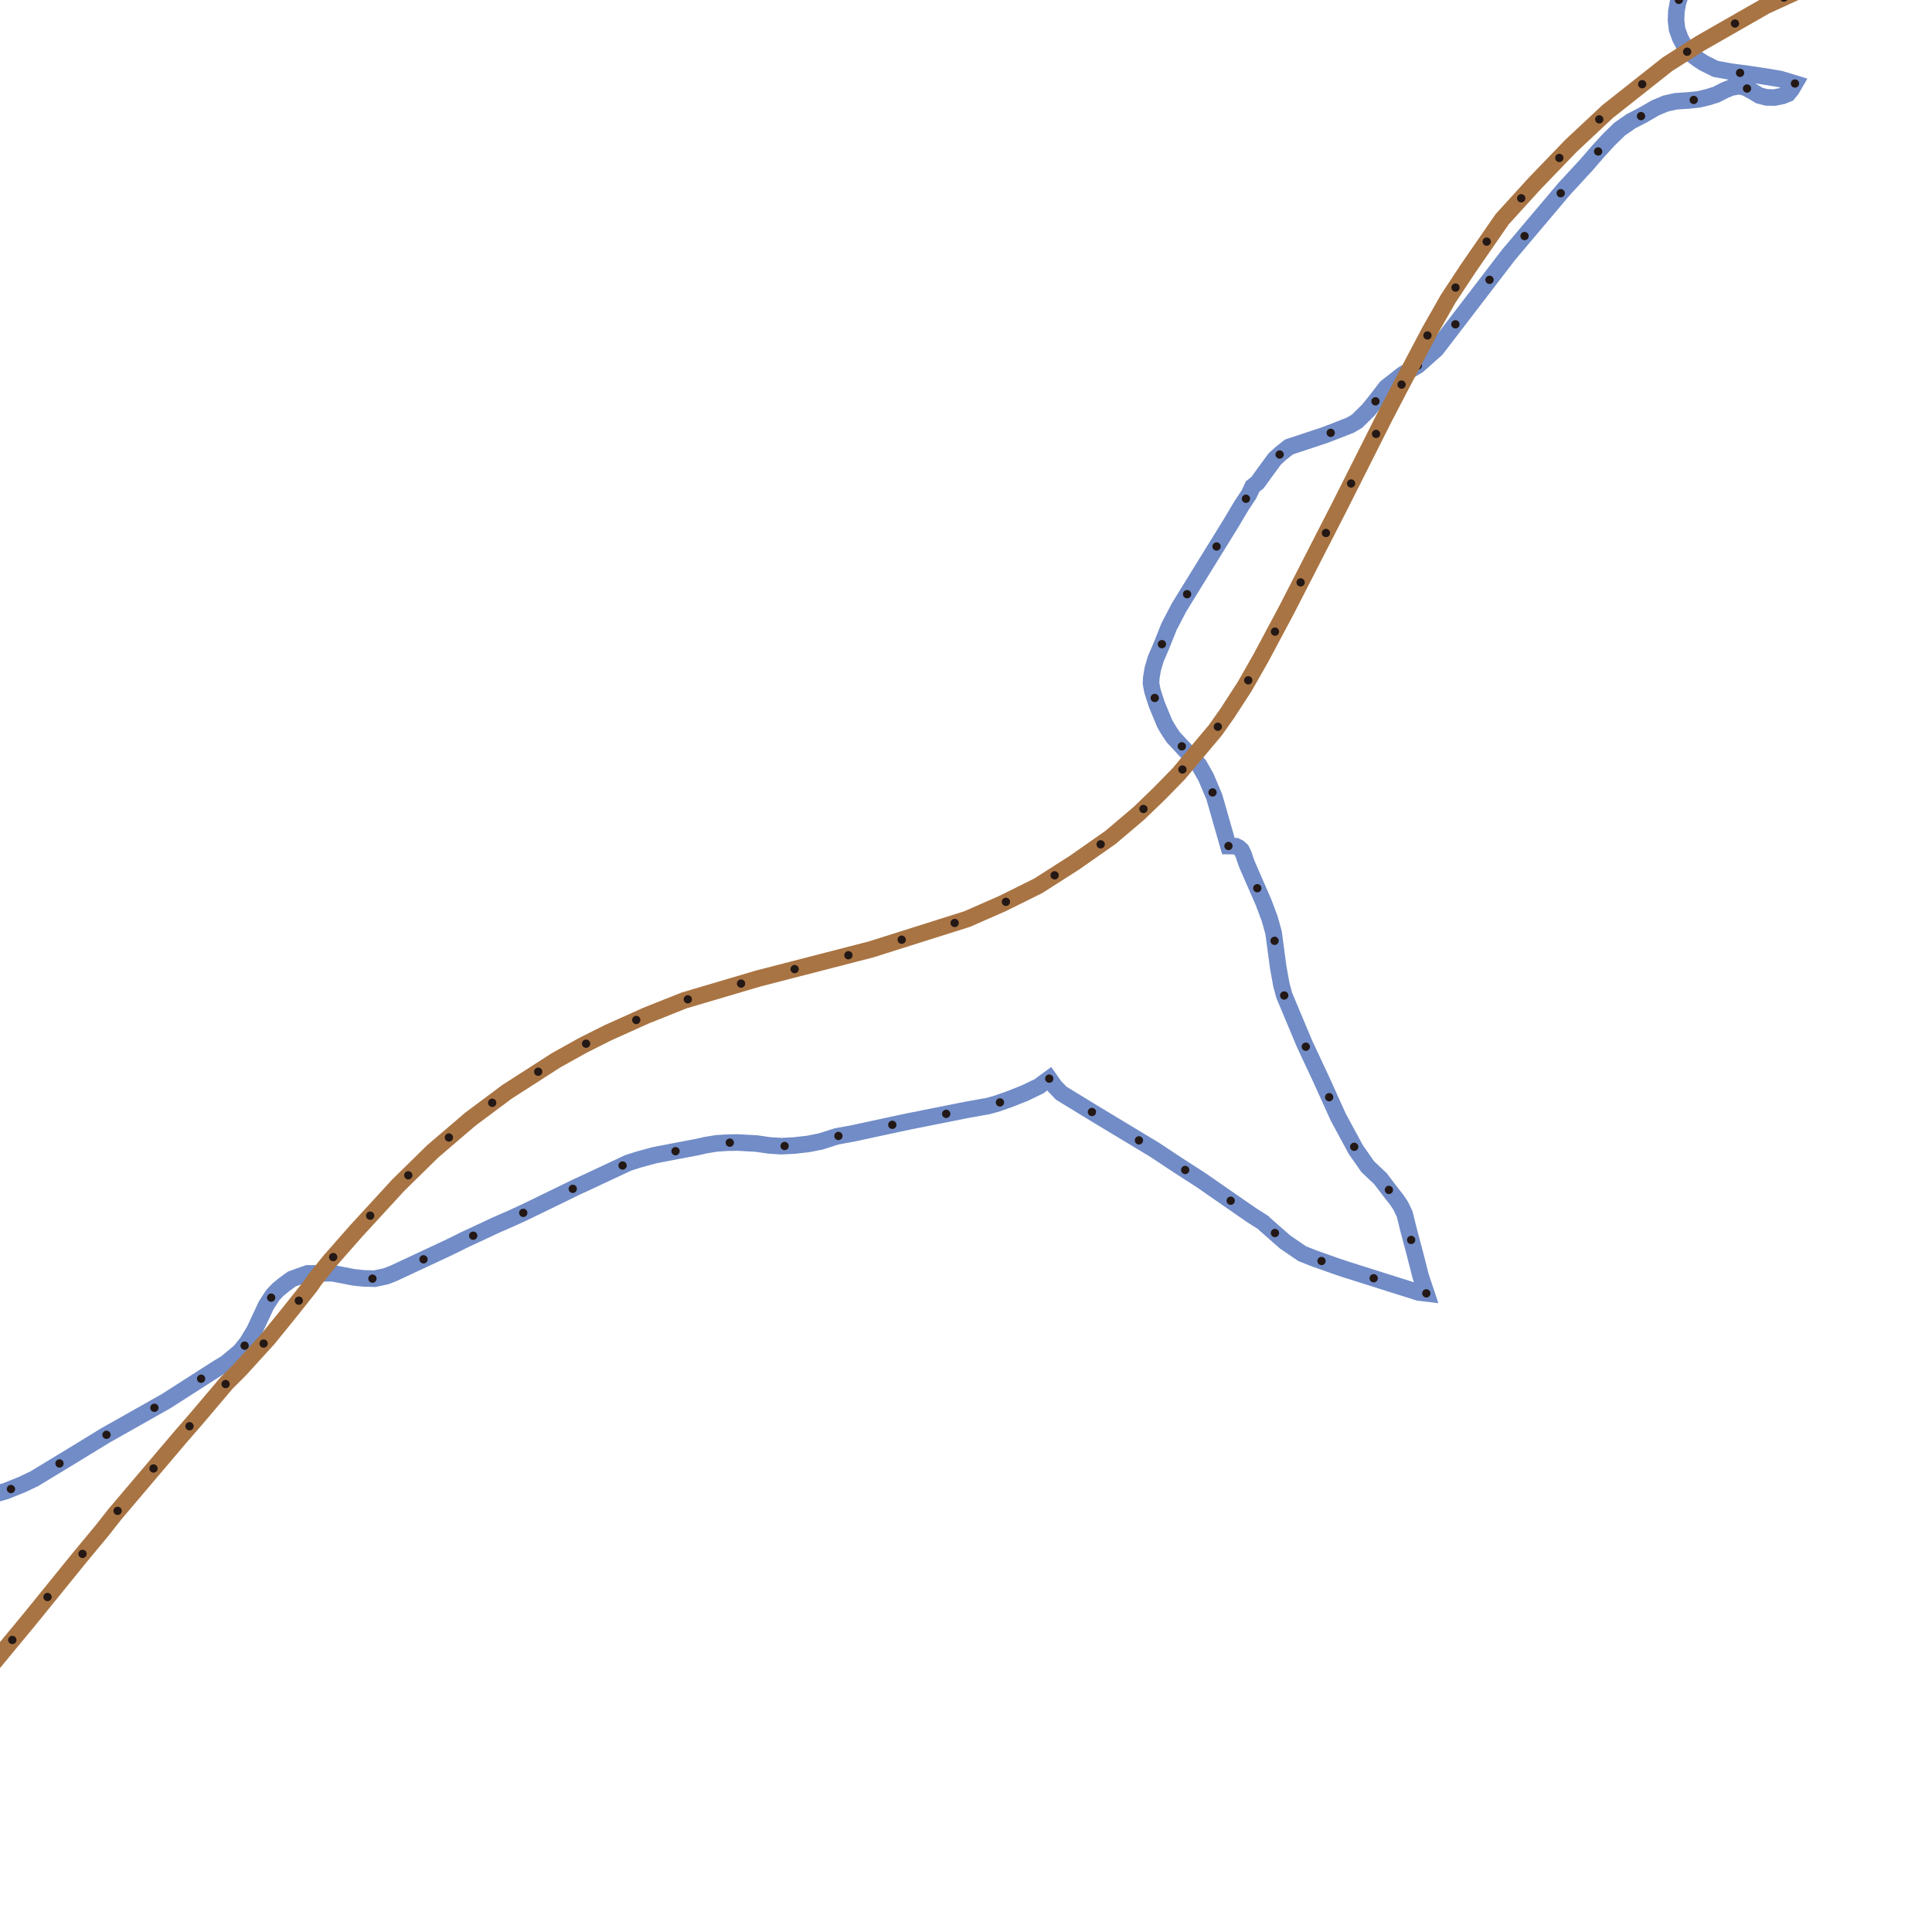 <svg id="routes" xmlns="http://www.w3.org/2000/svg" xmlns:xlink="http://www.w3.org/1999/xlink" viewBox="0 0 1024 1024"><defs><style>.cls-1,.cls-10,.cls-11,.cls-3,.cls-4,.cls-5,.cls-6,.cls-7,.cls-8,.cls-9{fill:none;}.cls-2{clip-path:url(#clip-path);}.cls-3{stroke:#718cc7;}.cls-10,.cls-11,.cls-3,.cls-4,.cls-5,.cls-6,.cls-7,.cls-8,.cls-9{stroke-linecap:round;stroke-miterlimit:10;}.cls-10,.cls-3{stroke-width:8.79px;}.cls-11,.cls-4,.cls-5,.cls-6,.cls-7,.cls-8,.cls-9{stroke:#231815;stroke-width:4.4px;}.cls-4{stroke-dasharray:0 29.66;}.cls-6{stroke-dasharray:0 29.72;}.cls-7{stroke-dasharray:0 29.47;}.cls-8{stroke-dasharray:0 29.11;}.cls-9{stroke-dasharray:0 29.16;}.cls-10{stroke:#a97443;}.cls-11{stroke-dasharray:0 29.43;}</style><clipPath id="clip-path"><rect class="cls-1" x="-7079" y="-2044" width="11720" height="11720"/></clipPath></defs><title>3229_7151</title><g class="cls-2"><g id="日交線"><g id="岩井"><path class="cls-3" d="M2562.68,372.87l12.05,6.59,8.5,4.36,2.75,1.78,11.06,5.18,8.51,4.58,2,.61,36,18.88.25.13,14,6.81,15.1,7.93,1.46.76,14.18,6.72,16.59,9.34,19,13.35,1.17.81,5.51,2.84,9.05,4.29.45.22,1.65.6.89.36,36.19,12.06,4.42,2.11,5.5,5.14,3.81,4.35,6.36,7.64,3.83,5.12,5.21,5,6.66,5.12,26.44,19.76,8,6.56,3.17,3.54,2.6,4,1.56,2.15,2.61,5.94,1.18,5.29,1.17,14.68.77,4.59,1.37,3,1.44,2.37,2.47,2.07,1.7.88,3.3,1,6.55,1.43,22,3.82,2.1.21,10,1.42,8.67,1.57,1.91.59,3.5,1.09,6.51,3.36,6.7,4.87,11.54,8.08,5.84,4.26c-.12-.58-.24-1.15-.34-1.73l-1.11-5.68-3.64-7.87-4.59-6.25-5.45-7.16-10.63-14-13.89-15.72-25-33.7L2883,508.08c-1.62-3.47-3.11-7-4.74-10.45L2873,486.4l-3-11.08-.18-13.11-.9-7.15-1.07-4.77c-.22-.88-.51-1.73-.76-2.6l-.46-1.53-1.22-2.35-1.13-1.55-1-1.42-3.16-3.08-4.15-3M1046.27-376.64l-2.78,14.72-6.34,26.35-.71,2.82-.55,2.2-5.69,23.65-.19.79-2.42,10-4.52,19.87,18,4.66,5.72,1.48,5.46,1.41,20,5.55,15.38,4.26-2.4,10.83-.35,1.6-2.16,7.92-.62,2.32-2.41,8.85-3.6,13.23-1.54,5.67-5.93,21.85L1066-176l0,2.56,1.41,14.87-.24,3.51-3.45.46-30.1,2.87-16.8,1.44-2,.16-32.31,3.55L961.23-145l-15.36,1.3-4.12-.19-7.17.95-4.92,1.24L924-139l-5.4,4-4.08,3.6-3.75,3.75-3.69,3.8-3.09,3.6-2.2,2.77-1,2.23-1.93,4.5-.43,1.59L896.17-101l-.57,6-.07,5.6.32,4,.8,5,1.38,6,1.29,5.46,1.12,4.64,1.08,4.55,1,6,0,4.64-.29,6.32-.74,5.82L900.12-31l-1.74,6.26-2.13,7.6-2.55,6.65L891.16-4l-1.79,5.33L888.52,6l-.19,4.78.57,4.81,1.64,4.55,1.35,2.53.24.46,1.78,2.4,3.3,3.76L900,31.44l3,1.93,6.24,3.13L917.54,38,927,39.25l10.09,1.54,5.53.94,1.09.19,7.66,2.34-1.91,3.29-1.81,2.13-2.87,1.16-4.24.86-.8,0-3.45-.08-3.82-1-3.37-2.06-4.32-2.29-3.24-.57-3.88.69-3.55,1.46-3.63,1.85-.89.45-4.5,1.4-4.83,1.14-5.32.55-4.25.28-2.5.17-5.34,1.19-5.44,2.28L870.76,61l-6.24,3.21-6.12,4.26-5.95,5.82-5.48,6-6.16,7.12-11.59,12.56-29.63,35.07-38.33,50-9.72,8.65-8.21,4.86-8.64,6.76-5.23,6.8-4.07,5.07-6.13,6.08-3.6,2.09-6.78,2.67L702,230.66,691.92,234l-8.73,2.89L679,240.21l-3.33,3-4.75,6.49-4.41,6.08-2.59,2.09-2,4.24L658,268l-5.56,9.35-9,14.57-4.72,7.63-6.75,10.94-7,11.37-5.36,10.26-3.94,9.9-3.1,7.21L611,354.53l-.76,4.5-.18,2.91.12,1,.63,3.26,1.08,3.42,1.3,3.93,4.12,9.93,1.12,2,1.94,3.09,1.57,2.29,13.57,14.58,3.71,6.57,4.38,10.33,7.47,26.09,3.93.07,1.54.77L658,450.6l1.12,2.3,1.06,3.2.87,2.33,3.88,8.92,4.63,10.54,3.35,8.91.88,3.08,1.23,4.45,2.46,18.35,1.69,9.31,1.48,5.51,10.72,25.6,8.7,18.59,9.22,20.38,9.28,17.18,6.32,9.06,6.79,6.44,5.12,6.72,3.49,4.45,2.09,3.13,2.11,4.4,1.54,6.18.23,1,4,15.13L753,676.52l3,9-4.08-.49-19.86-6.27-17.56-5.56-1-.3-4.33-1.45-1.45-.51-11-3.89-6.58-2.61-9-6.14-10.42-9.15-1.23-1.21-6.31-4-26.58-18.43L627,619.32l-5.65-3.7-9.43-6.25-11.17-6.74-18.91-11.39-12.43-7.59-6.9-4.22-2.9-3-.54-.56-2.9-4.15-5.44,4-7.59,3.66-7.55,3-6.86,2.44-4.88,1.38-7.16,1.28-4.65.84-30.76,6.13-9,1.93-9.81,2.11-9.92,2.15-9,1.65L435,605l-6.84,1.34-3.92.44-3.31.37-6.73.34-6.22-.38-7-1-9.87-.55-6,.1-4.35.29-1,.07-5.71.93L369.4,608,362,609.4l-15.09,2.89-8.33,2.27-5.61,1.78-9.5,4.45L312.36,626l-5.83,2.68-.73.34-20.36,9.92-7.31,3.54-6.67,3.08-8.82,3.85-6.57,3.1-9.54,4.42-8.64,4.27-29,13.56-2.5,1-1.79.69-6,1.29-5.69-.16-4.17-.43-1.37-.15-11.08-2.15-13.31.1-4.06,1.41-4.22,1.54L150.42,681l-3.13,2.58-2.63,2.77-3.48,5.33-6.46,13.74-3.78,6.23-3.78,4.68-7.36,6.15L115.59,725l-5.35,3.41L88.07,742.62,55.73,760.88,37.92,771.79l-19.8,12-6.58,3.13L8.2,788.26l-5.27,2.1-11,3.18-5.53,1.05-9.53,2.09-9.24.75-4.41,0h-1.52l-5.09-.25-9-.89-6.25-.89-16.09-5.22L-80,788.49l-11.65-3.58-7.6-2.43-3.83-1.22-6.59-2.16-10.58-4-6.7-1.64-6.06-.76-6.31-.43-14,2.68-14.21,3.42-9.32,2.24-23.84,6.86L-212,791l-6.41,4.32L-222,800.7l-3.58,7.3-4.32,13.26-3.43,8.79-4,5.81-6,4.92-6.26,3-8.64.86-10.66-.19-44.2-.13-2.9-.45-15.43-.62-9.76,5.84c-3.2,0-6.45,0-9.69.08l-18.9.31-2.39.5-5.53,1.88-4.6,2.29-4.38,2.79-3.07,2.59-2.6,2.65-7.28,9.12-.08.1-13.37,16.05-6.76,8.06-3.38,4c-1.13,1.34-2.36,2.63-3.53,4l-7.1,7.86-1.78,2-1.85,1.87-3.72,3.73c-5,5-9.9,10-14.91,14.85q-15.06,14.67-30.55,28.69l-15.42,14.08-7.58,7.24c-1.24,1.23-2.61,2.37-3.92,3.54l-3.37,3-2.69,4.11-2,3.65-3.06,6.75-4.36,14.57-4.27,15.06-4.27,15.06-4.64,15.43-5.14,11.13c-.86,1.81-1.49,3.52-2.25,5.28-.36.88-.63,1.72-1,2.58l-.75,2.26-.4,2.81.09,3,.63,3.47,1,2.86,9.8,21.17c1.63,3.6,3.37,7.12,4.91,10.77l4.78,11.08,2,5.73c.33.92.64,1.85.89,2.84l.82,3c.47,2,1,3.89,1.39,5.84l1.06,6,.85,8.8.71,8.58,1.43,17.09,1.54,17.09c.26,2.82.47,5.8.71,8.7l.36,8.94-.25,5.47-1.82,9c-1.79,4.58-2.67,6.63-4.47,11l-3.46,5.71-3.44,5-6.88,10.1-.27.37c-1.82,2.3-3.7,4.54-5.6,6.77l-2.86,3.37c-1,1.11-1.94,2.15-2.91,3.23-2,2.14-3.84,4.3-5.71,6.45l-5.84,6.72M1863.74-177.26l24.85.62,22.94.56.71.12,1.39.24.74.81v1.59l-4.79,13.62-4.76,15.92-2,6.78-2.56,8-.78,2.47-1.68,6.29v3.61l.56,2.15.25,1,2,3,1.68,1.39,1.67.93,5.72,2.66,6.22,3.29,5.56,4.4,7,8,.72.91,1.45,1.82,4.85,6.12,4.19,6,1.44,1.73,6,7.23,13.25,16.83,22.45,28.67,8.16,11,13.16,15.71.24.31,12.09,15.57.18.23,7.11,9.15,4.54,5.23.93,1.17,19.5,24.71,1.69,2.15,17.12,21.68.54.66,7.47,8.91,1.71,2,5.07,6.37,4.58,4,10.46,9.81,2.21,3.68.25,2.94-.7,3.83-9,8.46,3.08,14.34.61,7.29,2.47,18.27.59,5.33.31,2.73,1.65,6.95,4.76,7.5L2108,204l6.8,4.34,7,3.44,8.13,2.86,12,2.18,14.66,1.39,14.31.18,13.53-.12,11.58,1.13,32.53,8.3,25.33,4.93,24.88,3.56,14.58,1.84,21.17,3.75,7.05-.12,8.08,1.4,8.69,1.92,19.22,6.49,6.35,2.6,16.87,9.63,8.83,4.65,1.78.68,11.29,4.31,6.08,3.34,4.31,3.47,4.57,4.46,5.77,5.49,4.5,4.69,1.77,1.75,10.72,9.76,7.25,6.87,8.16,4.68.79.45,9.19,5.12,2.43,1.22,12.51,6.5,6.54,3.36,4.57,2.86,7.51,3.56,10,5,15.55,8,10.51,5.47,13.11,6.15,9.48,5.3,4.7,2.06.37-2.07,1.66-7.9,1.92-8.46.2-1.09,3.1-10.71.4-1.19,5,.26,12.28,1.43,5,.76,4,.37,16.4,1.54,11.17,1.27,3.13.36,6.68.54,5.92,1,9.46,2.41,8.15,2.63,7.46,2.41,4.68,1.74,7.37,2.33,9.32,3.4,40,13.54,27.66,8.88,85.61,30,10.1,3.31,7.79,2.65,4.72,2.51,5.5,4,4.55,4.43,1.59,2.25,1.58,2.17,2.14,4.12,1.58,5.27,1.36,6,1.05,8.36.17,12.29,2.35,8.67,5.83,12.41,3.41,7.62,10.18,21.54,24,32.36L2941.31,572l16.18,21.26,5.58,7.58L2967.8,611l2.57,13.22,1.33,9,6.08,35.69,5.27,29.07,4.52,25,9.52,47.58,4.64,34.94.36,6,1.33,7.4,2.37,17.66L3008,853l8.25,50.65,2.66,24.64,1.33,12.57,2.2,13.79,2,5.72,2.9,5.19,3.09,4.15,5.18,5.15,8.18,4.92,8.74,2.67,5,.65,11.69,1.51,4.58.6,7.9,1.9,6.18,2.58,13.2,7.34,13.79,8.54,17.6,11.22,5.4,4.15,59.6,43.56,16.54,9.29,41,20.33,25.87,9.35,10.93,7,56.78,55.06,15.15,18.35,9.69,15.49,11.48,13,12.49,8.53,12,4.75,1.23,10,1.51,6.93,1.22,6.09,2.05,10,.51,5.15-.32,11.13-.65,4.52-.82,3.72-6.22,26.09-2.28,14.51-.3,3.52-.24,4.12-.11,2.87-.3,3.34-.59,6.76-.7,35.16-.56,17.77-1.46,17.11-1.17,12.85-4.49,15.82-2.26,5.64-5.47,11.93-1.75,3.86-5.94,12.1-2.4,4.52-8,15-14.65,27.38-.61,1.14-2.88,5-3.06,5.78-2.11,4.86-.89,3-.21,1.69.16,3.23.63,3.06,4.83,15,8.52,25.8.32,1.6.33,7.73V1623l.82,11.59.62,2.92,2.57,4.52,5.77,8.24,1.49,3.89,1.1,5.26.41,2.69.54,3.46-.16,5.47-1.45,9.18-.63,5.81v4.52l.5,6.29.62,2.58,2.73,6.78,2.58,5,6.9,7.09,27,22.12,3,1.91,1.74,1.46,8.2,3.86,11.06,3.69,7.71,3.72,14.6,5.15,2.89,1.29,4.17,2.92,2.26,2.09,1.26,1.77,3.16,4.43,2.19,1.72,2,.77H3479l4.17-.77,6.89-2.28,2.89-1.12,3.63-.29,2.29.72m-2563.7-2233L944.3-469l1.4-1.58-4.08-4-2.69-2.26L935-480.29l-8.84,8.36,7.48,8.77,1.5,1.61,3.5,5.14,2.13,3.76.09.28,2.59,8.22,1.36,4.3,1.38,5.07,1.18,3.82.44,4.3-.27,5.17-.1,1.64-.62,5,.12.92.8.86,6.81,4.05,10.58,6.26,20.57,12.19,2.22,2.05,2,1.49,2.92,1,4.67.74,15.26,2.58,20.13,3.46,13.35,2.6,3.41.63,8.61,1.61.38.07,1.26.3,8.12,1.9,1.31.43,6.69,2.23.3.1L1080-368l2.18.82,11.2,5.81,10,4,.17.06,8.09,2.55,5.44,1.5L1125-351l10.15,2.7,7.46.45,12.81.59,1.75.54,9.22,2.1,16.52,4.72,5.18,2.59,2.84,1.43,7.8,3.94,4.69,2.46,4.58,3.35.6.53,2.42,2.12,1.34,1.74,1.22,3.16-.23,2.54,2.86-.16,2.65.61,8,3.67.78.39,5.05,2.55,5.54,2.81,5.5,2.49L1266.33-293l7.29,2.26,16.4,4.06,15.52,3.87,22.56,5.42,12.2,2.55,11.76,3.17,20.87,4.67,6.58,2.37.22,0,4.29-.56,5.43-.26,11-.51,13.1-1.05,9.59-.77,4.91-.28,13.27-.76,3-.18,2.93-.17,2.87-.17,12.91-.51,6.15.88,6.78,1,5,2.06,5.72,1.79,4.48.82,5.27.29,8.12-1.44,4.67-1.95,8.07-4,9.78-5.44,13-7.13,12-6.63,15.29-8.41,9-4.84.5-.28,4.3-2.39,4.12-2.13,4.29-1.72,4.17-1,4.5-.59,3.44.47,5.72,1.58,5,1.11,6.93,1.48,5.42.9,5.15.73,5,.84,4.39.51,4,0,4.81-.6,4.51-1,4.29-1.09,4.2-2.33,4.34-2.27,3.23-3.14,3.57-3.83,3.31-5,3.32-5.86,7.35-14.49,7.33-14.56,7.44-14.82,3.17-5.18,5-8.43,2.71-5.56.17-.54,1.19-3.62,1.19-4.42.68-4.93.42-6-.24-4.69-.28-5.7,0-2.2-.06-2.91-.2-5.16.06-.76.26-3.41-.54-4.31-.33-3.35-.15-1.25-.93-5.86-.94-5.94-.68-5.27-.82-4.75-.42-5,.57-3.18,1.07-3.91,1.88-5.72,2.24-5.87.61-1.9,6.44-15.57,1.25-1.74,3.2,2,11.55,4.69,2,.78,12.57,5,1.79.62,10.36,3.92,13.54,4.87,7.69,2.09,3,.44,2.42,2.75L1822.91-458l4.25,3.14,5.18,4.22,2,2.72,1.51,2.05,2.17,4.9,16.51-1.67-.18,40.53.11,4.27.1,3.62.47,9.8.27,4.86.46,6.38.08,1.3.38,8,.2,3.72.74,13.06.59,9.36.2,4.94.87,18.08.66,7.3.76,15.23.69,12.92.41,11.19,1.33,25,.27,3.2.1,7.06.26,18.27.27,13,.07,9.63.09,14.7-.2,21.22H1873M-810.9,1302.49l7.49-2.81,3-1.15,5.47-1.74,9.85-2.93,5.47-1.9,8.46-2,17.74-5.29,32.26-10.86,7-2.64,8.56-2.63,12.65-3.13,9-1.51,8.06-.93,13.62-.59,4.05.22,7,.62,10.42,2,8.13,1.79,15.43,5.28,17,6.84,18.21,7.92,16.85,8.34,7.54,3.87m-136.42,144c20.51-22.56,5.11-6.16,26.15-28.22,22.73-23.83,45.08-48.17,67.95-71.82,12.09-12.49,25.15-24.08,37.74-36.06"/><polyline class="cls-4" points="1037.59 -152.09 1033.56 -151.71 1016.75 -150.27 1014.72 -150.11 982.41 -146.56 961.24 -145 945.88 -143.7 941.75 -143.89 934.58 -142.94 929.66 -141.7 923.97 -139 918.57 -134.98 914.49 -131.38 910.74 -127.63 907.05 -123.83 903.96 -120.23 901.76 -117.46 900.72 -115.23 898.79 -110.73 898.36 -109.14 896.17 -100.97 895.6 -94.93 895.53 -89.33 895.85 -85.28 896.65 -80.26 898.03 -74.28 899.32 -68.82 900.44 -64.18 901.52 -59.63 902.53 -53.68 902.51 -49.05 902.22 -42.72 901.48 -36.9 900.12 -31.05 898.38 -24.79 896.25 -17.19 893.7 -10.54 891.15 -4.04 889.37 1.29 888.52 6.01 888.33 10.79 888.9 15.6 890.54 20.15 891.89 22.68 892.13 23.14 893.91 25.54 897.21 29.3 900.04 31.44 903.03 33.37 909.27 36.5 917.54 37.98 927 39.26 936.98 40.78"/><line class="cls-5" x1="951.37" y1="44.26" x2="951.37" y2="44.26"/><polyline class="cls-6" points="925.96 46.91 924.77 46.28 921.54 45.71 917.66 46.4 914.11 47.86 910.48 49.71 909.59 50.16 905.09 51.56 900.26 52.7 894.94 53.25 890.69 53.53 888.19 53.7 882.85 54.89 877.41 57.17 870.76 61.04 864.52 64.25 858.4 68.51 852.45 74.33 846.97 80.37 840.81 87.49 829.22 100.05 799.59 135.12 761.26 185.11 751.54 193.75 743.33 198.62 734.69 205.38 729.46 212.18 725.39 217.25 719.26 223.33 715.66 225.42 708.88 228.09 702 230.66 691.92 234 683.19 236.89 679.01 240.21 675.68 243.19 670.93 249.68 666.52 255.76 663.93 257.85 661.88 262.09 657.97 267.98 652.41 277.33 643.41 291.9 638.69 299.53 631.93 310.48 624.91 321.84 619.55 332.1 615.61 342 612.51 349.21 611.04 354.53 610.27 359.03 610.1 361.94 610.22 362.92 610.85 366.18 611.93 369.6 613.23 373.53 617.35 383.45 618.47 385.44 620.41 388.53 621.98 390.81 635.55 405.4 639.26 411.97 643.64 422.3 647.02 434.11"/><line class="cls-5" x1="651.11" y1="448.39" x2="651.11" y2="448.39"/><polyline class="cls-7" points="666.38 470.77 669.51 477.89 672.86 486.8 673.75 489.88 674.97 494.33 677.43 512.68 679.12 521.99 680.6 527.5 691.33 553.1 700.02 571.69 709.24 592.07 718.52 609.25 724.84 618.31 731.63 624.75 736.75 631.47 740.24 635.92 742.33 639.05 744.44 643.45 745.98 649.63 746.21 650.61 750.18 665.74 751.67 671.43"/><line class="cls-5" x1="755.99" y1="685.51" x2="755.99" y2="685.51"/><polyline class="cls-8" points="728.07 677.49 714.49 673.19 713.53 672.88 709.2 671.44 707.75 670.93 696.72 667.04 690.13 664.43 681.17 658.29 670.75 649.14 669.52 647.93 663.21 643.97 636.63 625.54 626.95 619.32 621.3 615.62 611.87 609.37 600.7 602.63 581.79 591.24 569.36 583.65 566.32 581.79"/><line class="cls-5" x1="556.12" y1="571.7" x2="556.12" y2="571.7"/><path class="cls-9" d="M530,584.3l-1.33.47-4.88,1.38-7.16,1.28-4.65.84-30.76,6.13-9,1.93-9.81,2.11-9.92,2.15-9,1.65L435,605l-6.84,1.34-3.92.44-3.31.37-6.73.34-6.22-.38-7-1-9.87-.55-6,.1-4.35.29-1,.07-5.71.93L369.4,608,362,609.4l-15.09,2.89-8.33,2.27-5.61,1.78-9.5,4.45L312.36,626l-5.83,2.68-.73.34-20.36,9.92-7.31,3.54-6.67,3.08-8.82,3.85-6.57,3.1-9.54,4.42-8.64,4.27-29,13.56-2.5,1-1.79.69-6,1.29-5.69-.16-4.17-.43-1.37-.15-11.08-2.15-13.31.1-4.06,1.41-4.22,1.54L150.42,681l-3.13,2.58-2.63,2.77-3.48,5.33-6.46,13.74-3.78,6.23-3.78,4.68-7.36,6.15L115.59,725l-5.35,3.41L88.07,742.62,55.73,760.88,37.92,771.79l-19.8,12-6.58,3.13L8.2,788.26l-5.27,2.1-11,3.18-5.53,1.05-9.53,2.09-9.24.75-4.41,0h-1.52l-5.09-.25-9-.89-6.25-.89-16.09-5.22L-80,788.49l-11.65-3.58-7.6-2.43-3.83-1.22-6.59-2.16-10.58-4-6.7-1.64-6.06-.76-6.31-.43-14,2.68-14.2,3.42-9.33,2.24-23.84,6.86L-212,791l-6.41,4.32L-222,800.7l-3.58,7.3-4.32,13.26-3.43,8.79-4,5.81-6,4.92-6.26,3-8.64.86-10.66-.19-44.2-.13-2.9-.45-15.43-.62-9.76,5.84c-3.2,0-6.45,0-9.69.08l-18.9.31-2.39.5-5.53,1.88-4.6,2.29-4.38,2.79-3.07,2.59-2.6,2.65-7.28,9.12-.08.1-13.37,16.05-6.76,8.06-3.38,4c-1.13,1.34-2.36,2.63-3.53,4l-7.1,7.86-1.78,2-1.85,1.87-3.72,3.73c-5,5-9.9,10-14.91,14.85q-15.06,14.67-30.55,28.69l-15.42,14.08-7.58,7.24c-1.24,1.23-2.61,2.37-3.92,3.54l-3.37,3-2.69,4.11-2,3.65-3.06,6.75-4.35,14.57-4.28,15.06-4.27,15.06-4.64,15.43-5.14,11.13c-.86,1.81-1.49,3.52-2.25,5.28-.36.88-.63,1.72-1,2.58l-.75,2.26-.4,2.81.09,3,.63,3.47,1,2.86,9.8,21.17c1.63,3.6,3.37,7.12,4.91,10.77l4.78,11.08,2,5.73c.33.92.64,1.85.89,2.84l.82,3c.47,2,1,3.89,1.39,5.84l1.06,6,.85,8.8.71,8.58,1.43,17.09,1.54,17.09c.26,2.82.47,5.8.71,8.7l.36,8.94-.25,5.47-1.82,9c-1.79,4.58-2.67,6.63-4.47,11l-3.46,5.71-3.44,5-6.88,10.1-.27.37c-1.82,2.3-3.7,4.54-5.6,6.77l-2.86,3.37c-1,1.11-1.94,2.15-2.91,3.23-.67.73-1.32,1.45-2,2.18"/></g><g id="快岩井"><path class="cls-10" d="M1394-137.63l15.76-.32,12.28-.23,30.74-.19,12.32.09,12.14-.14,11.11-.66,10-1,10.39-1.52,9.91-1.38,20.26-3.73,9.29-2.06,10.51-2.61,14.22-4.4,14-5.34,28.19-12.38,28.77-15.81,23.37-16.81,22.6-17.88,25.69-25.13L1740-278.86l24.91-31.86L1790.5-341l7.51-7.7,15.48-16.58,7.72-7.5,17.08-13.47,8.58-5.07,3-1.2,4.7-1.69,11.71-.57.72,14.49.55,7.75.59,11.75,1.33,22.58.2,4.94.85,17.75.68,7.53,1.46,28.31.4,11.09,1.31,24.67.3,3.84.36,25.34.27,13,.08,13,37.28.91,6.91,1.21,6.5,7.07,0,8.16-5.36,15.26M-814.92,1291.48l10.92-4.12,5.68-1.81,9.6-2.85,6.39-2.16,8.12-1.89,17.21-5.13,31.85-10.72,7.48-2.82,9.18-2.8,13.52-3.3,9.59-1.6,8.88-1,14.2-.63,5,.28,8.22.8,10.7,2.09,8.78,1.93,16.63,5.71,17.27,7,18.73,8.17,17,8.41,7.54,3.88,18.77,22.44,12.53,6.24,12.54,6.17,17.28,7.15,11.21,3.28,8.65,1.92,6.86,1.51,6.9.52,5.84.22,10.19-.28,7.39-1,11.15-2.25,11.94-3.84,9.59-4,5.54-2.46,8.79-4.83,9.3-5.58,4.82-3.73,11.57-9.28,6.56-6.75,9.14-10.3,69.68-82.1,56.5-66.5,5.47-6.44,21-24.28,6.82-7.87,53.14-62,4.61-5.69,62.31-72.44,41.65-49.53,5.65-7,35.14-42.48,26.29-32.42,11.73-14.13,6.8-8.65,35-41.24,7.89-9.07L120.11,733l6.82-6.79,15.15-16.63L152,697.38,164.26,682l2.69-3.9,7.91-9.84,14.09-16,22.11-24.06,18.25-17.91,20-17.12,19.44-14.5,26.09-16.76,14-7.8,13.43-6.75,20.26-9.11,20.06-8L402,518.6l59.62-15.38,51-16.11,18.8-8.26,18.81-9.32,19.24-12.29,19.1-13.38,15-12.71,11-10.62,10.16-10.38L644.18,387l6.36-9,9.21-14.22,8.66-15.22L682,323.09l27.89-54.41,23.66-47,8-15.37,16.31-30.93,9.79-17.2,10.66-16.13,17.87-25.86,17.29-19,19.29-20,19.3-18.07,31.72-25.09,17.26-11,34.8-19.9L963.19-9.42,989.57-20l28.88-11.46,13-5.64,30-11.23,5-1.75L1111-65.89l32.39-11.41L1213-102.21l31.7-9.76,31-7.81,28.21-6,19.27-3.59,11.53-2.09,30.29-3.88,9.2-1,19.73-1.31"/><polyline class="cls-11" points="-787.03 1282.13 -782.33 1280.54 -774.21 1278.64 -757 1273.52 -725.15 1262.8 -717.67 1259.98 -708.49 1257.18 -694.97 1253.88 -685.38 1252.28 -676.5 1251.29 -662.3 1250.66 -657.27 1250.94 -649.05 1251.74 -638.35 1253.83 -629.57 1255.76 -612.94 1261.47 -595.67 1268.43 -576.94 1276.6 -559.93 1285.01 -552.39 1288.89 -533.62 1311.33 -521.09 1317.57 -508.55 1323.74 -491.27 1330.89 -480.06 1334.17 -471.41 1336.09 -464.55 1337.6 -457.65 1338.12 -451.81 1338.34 -441.62 1338.06 -434.24 1337.03 -423.08 1334.78 -411.14 1330.94 -401.55 1326.89 -396.01 1324.43 -387.22 1319.6 -377.92 1314.02 -373.1 1310.29 -361.53 1301.01 -354.97 1294.26 -345.83 1283.96 -276.15 1201.86 -219.65 1135.36 -214.18 1128.92 -193.19 1104.64 -186.37 1096.77 -133.23 1034.72 -128.62 1029.03 -66.31 956.59 -24.66 907.06 -19 900.09 16.13 857.61 42.42 825.19 54.15 811.06 60.95 802.41 95.9 761.17 103.79 752.1 120.11 732.95 126.93 726.16 142.08 709.53 152.03 697.38 164.26 682 166.95 678.1 174.85 668.26 188.95 652.24 211.06 628.18 229.31 610.27 249.3 593.14 268.74 578.65 294.83 561.89 308.83 554.09 322.26 547.34 342.52 538.23 362.58 530.24 401.98 518.6 461.6 503.22 512.61 487.11 531.41 478.85 550.22 469.53 569.46 457.24 588.56 443.86 603.59 431.15 614.63 420.53 624.78 410.15 644.18 387.02 650.54 378.04 659.75 363.81 668.41 348.6 681.97 323.09 709.86 268.68 733.52 221.7 741.54 206.33 757.85 175.4 767.64 158.2 778.3 142.07 796.17 116.21 813.46 97.19 832.75 77.22 852.05 59.15 883.77 34.06 901.03 23.07 935.83 3.17 963.19 -9.42 989.57 -20.01 1018.46 -31.47 1031.5 -37.11 1061.49 -48.34 1066.53 -50.09 1110.96 -65.89 1143.35 -77.3 1213.01 -102.21 1244.71 -111.97 1275.72 -119.78 1303.93 -125.79 1323.2 -129.38 1334.73 -131.47 1365.02 -135.35 1374.22 -136.32 1379.27 -136.66"/></g></g></g></svg>